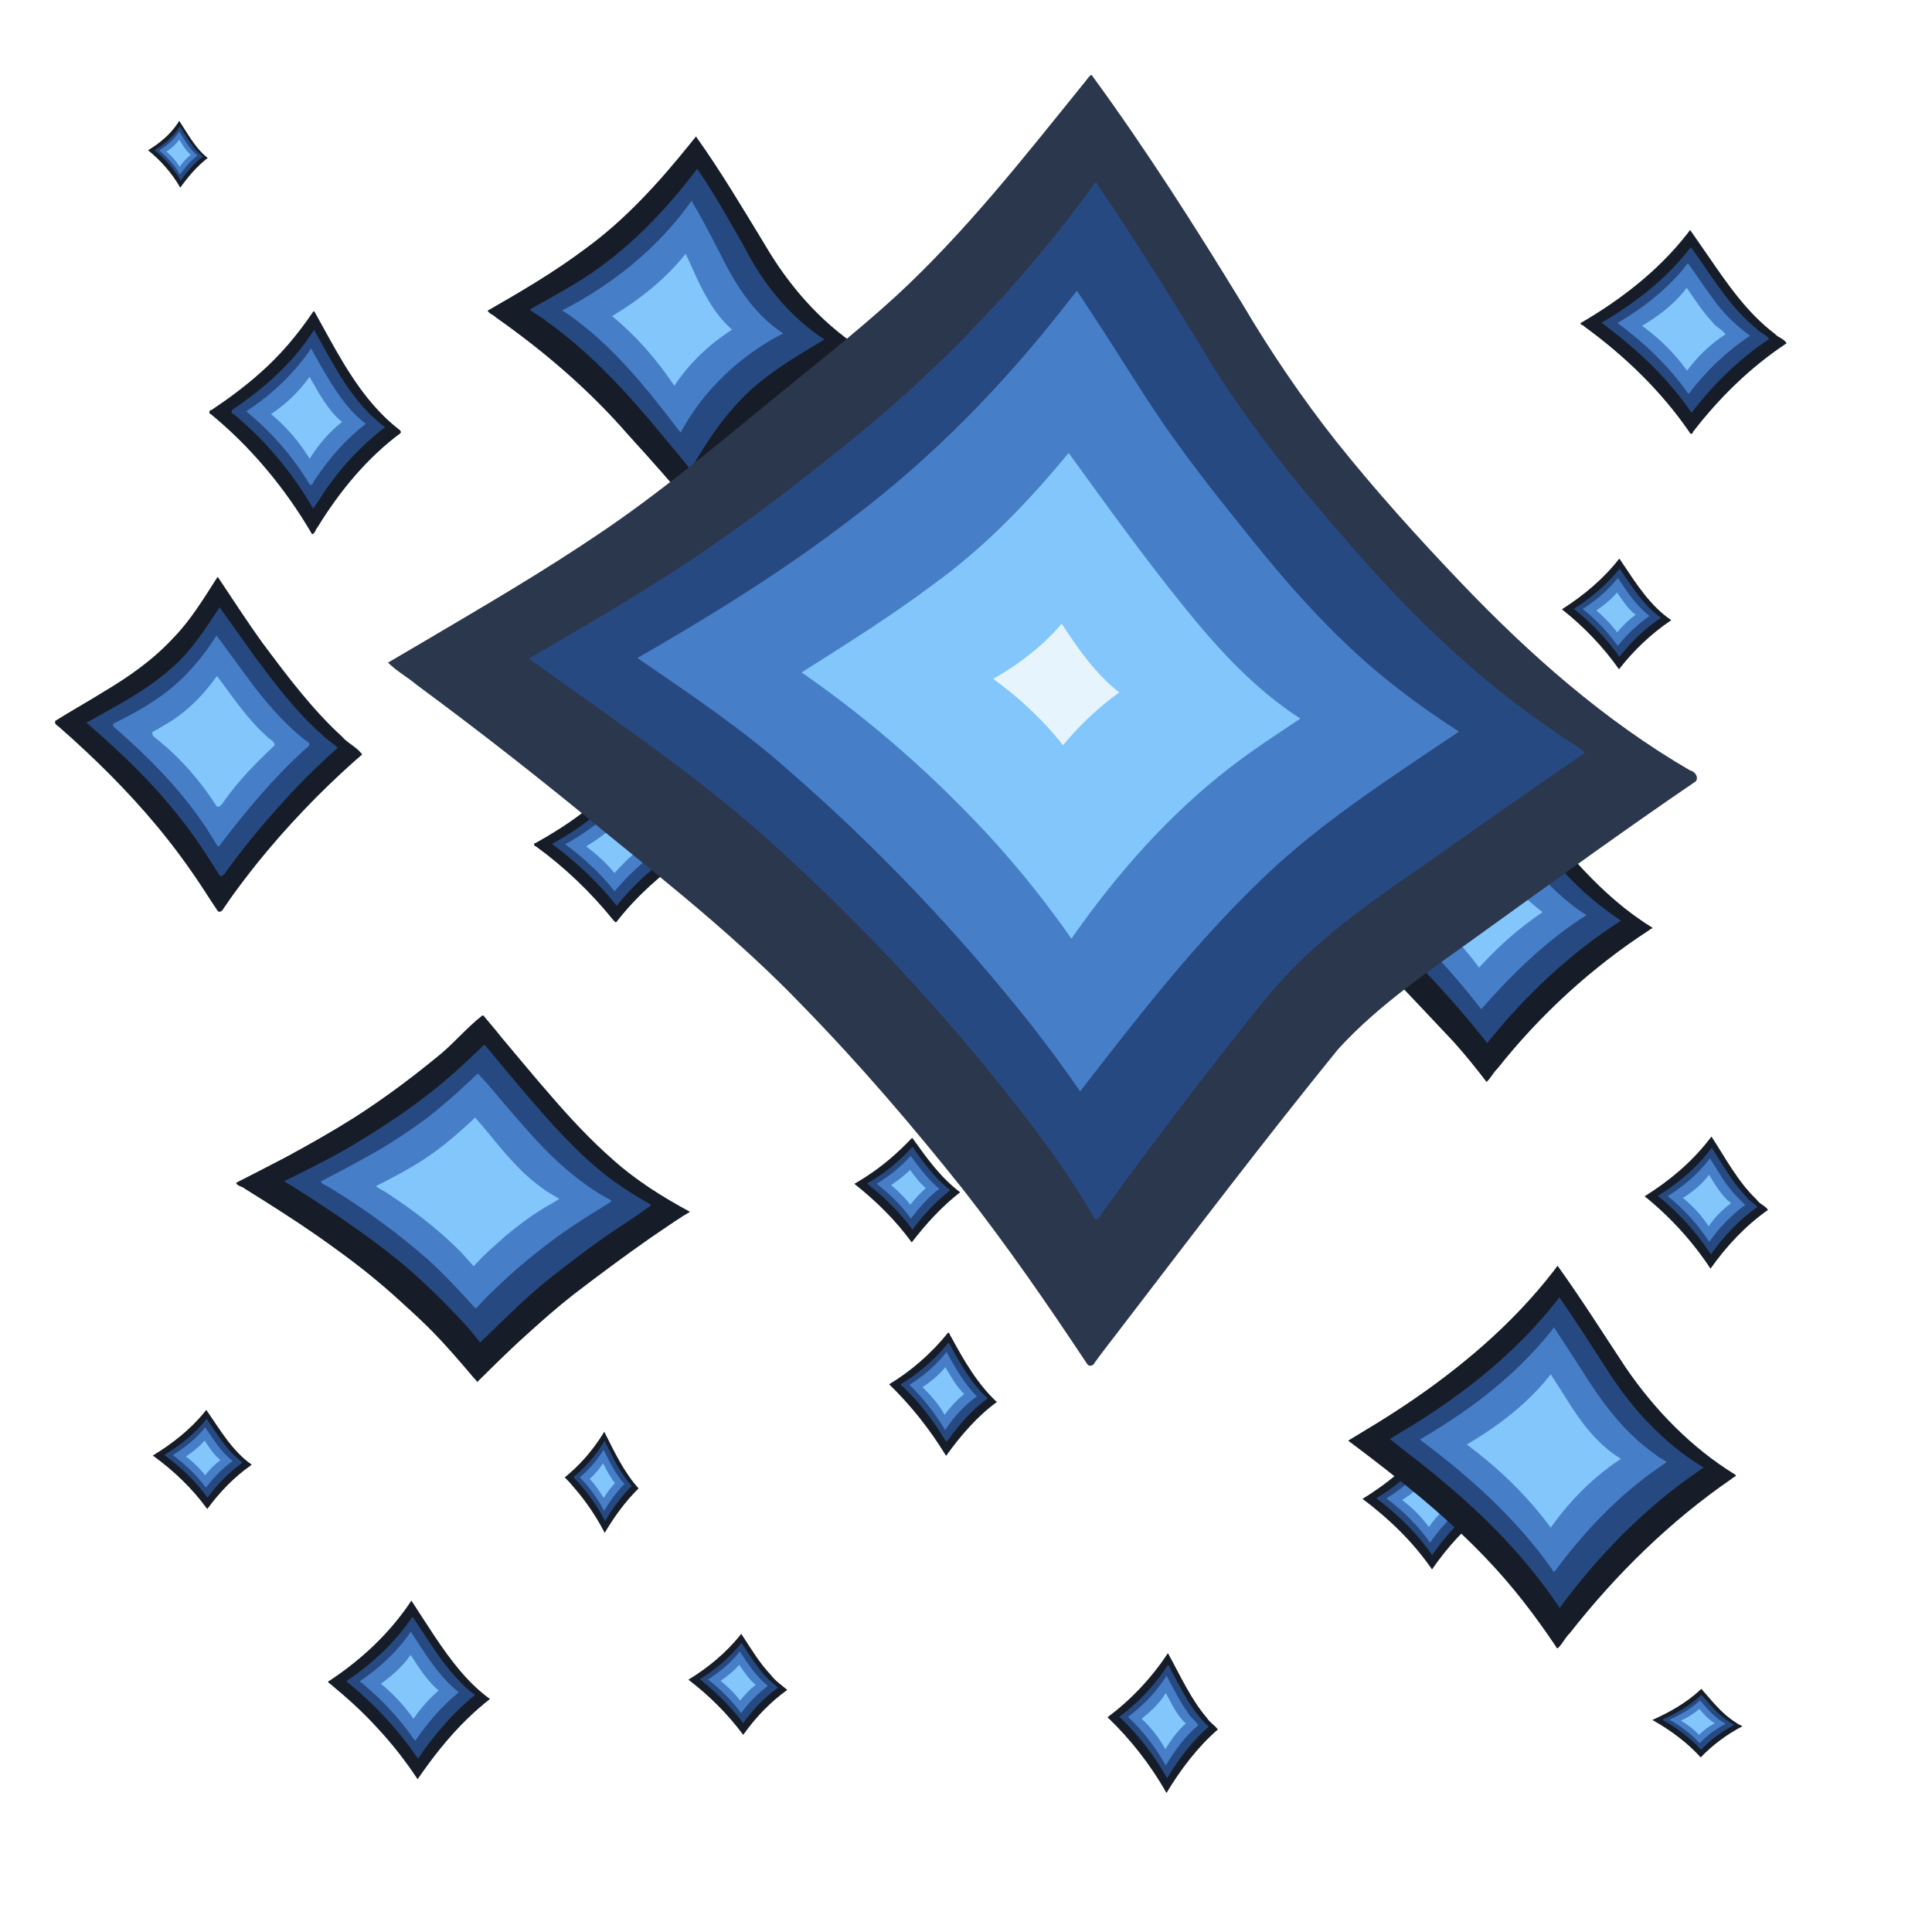 <?xml version="1.0" encoding="UTF-8" standalone="no"?>
<!-- Created with Inkscape (http://www.inkscape.org/) -->

<svg
   width="960"
   height="960"
   viewBox="0 0 254 254"
   version="1.1"
   id="svg1"
   xml:space="preserve"
   inkscape:version="1.3.2 (091e20ef0f, 2023-11-25, custom)"
   sodipodi:docname="favicon.svg"
   xmlns:inkscape="http://www.inkscape.org/namespaces/inkscape"
   xmlns:sodipodi="http://sodipodi.sourceforge.net/DTD/sodipodi-0.dtd"
   xmlns:xlink="http://www.w3.org/1999/xlink"
   xmlns="http://www.w3.org/2000/svg"
   xmlns:svg="http://www.w3.org/2000/svg"><sodipodi:namedview
     id="namedview1"
     pagecolor="#ffffff"
     bordercolor="#000000"
     borderopacity="0.25"
     inkscape:showpageshadow="2"
     inkscape:pageopacity="0.0"
     inkscape:pagecheckerboard="true"
     inkscape:deskcolor="#d1d1d1"
     inkscape:document-units="mm"
     showguides="false"
     inkscape:zoom="1"
     inkscape:cx="319"
     inkscape:cy="476"
     inkscape:window-width="2560"
     inkscape:window-height="1392"
     inkscape:window-x="2256"
     inkscape:window-y="24"
     inkscape:window-maximized="1"
     inkscape:current-layer="layer1" /><defs
     id="defs1"><inkscape:path-effect
       effect="mirror_symmetry"
       start_point="0,-29.629"
       end_point="0,153.442"
       center_point="0,61.907"
       id="path-effect10803"
       is_visible="false"
       lpeversion="1.2"
       lpesatellites=""
       mode="X"
       discard_orig_path="false"
       fuse_paths="false"
       oposite_fuse="false"
       split_items="false"
       split_open="false"
       link_styles="false" /><linearGradient
       id="linearGradient10798"
       inkscape:collect="always"><stop
         style="stop-color:#c5ddf0;stop-opacity:1;"
         offset="0"
         id="stop10799" /><stop
         style="stop-color:#4b6d87;stop-opacity:1;"
         offset="0.495"
         id="stop10800" /><stop
         style="stop-color:#3c5669;stop-opacity:1;"
         offset="0.759"
         id="stop10802" /><stop
         style="stop-color:#2e3f4c;stop-opacity:1;"
         offset="0.862"
         id="stop10801" /><stop
         style="stop-color:#0f2026;stop-opacity:1;"
         offset="1"
         id="stop10798" /></linearGradient><inkscape:path-effect
       effect="mirror_symmetry"
       start_point="-198.45,149.874"
       end_point="-83.394,149.874"
       center_point="-140.922,149.874"
       id="path-effect10791"
       is_visible="true"
       lpeversion="1.2"
       lpesatellites=""
       mode="free"
       discard_orig_path="false"
       fuse_paths="false"
       oposite_fuse="false"
       split_items="false"
       split_open="false"
       link_styles="false" /><inkscape:path-effect
       effect="spiro"
       id="path-effect10746"
       is_visible="true"
       lpeversion="1" /><inkscape:path-effect
       effect="bspline"
       id="path-effect10745"
       is_visible="true"
       lpeversion="1.3"
       weight="33.333"
       steps="2"
       helper_size="0"
       apply_no_weight="true"
       apply_with_weight="true"
       only_selected="false"
       uniform="false" /><inkscape:path-effect
       effect="bspline"
       id="path-effect10744"
       is_visible="true"
       lpeversion="1.3"
       weight="33.333"
       steps="2"
       helper_size="0"
       apply_no_weight="true"
       apply_with_weight="true"
       only_selected="false"
       uniform="false" /><linearGradient
       id="swatch10"
       inkscape:swatch="solid"><stop
         style="stop-color:#000000;stop-opacity:1;"
         offset="0"
         id="stop10" /></linearGradient><clipPath
       clipPathUnits="userSpaceOnUse"
       id="clipPath15"><rect
         style="fill:none;stroke:#000000;stroke-linecap:butt;stroke-linejoin:bevel;paint-order:stroke markers fill;stop-color:#000000"
         id="rect15-7"
         width="45.034"
         height="38.956"
         x="262.483"
         y="121.001" /></clipPath><inkscape:path-effect
       effect="mirror_symmetry"
       start_point="0,-29.629"
       end_point="0,153.442"
       center_point="0,61.907"
       id="path-effect10803-6"
       is_visible="false"
       lpeversion="1.2"
       lpesatellites=""
       mode="X"
       discard_orig_path="false"
       fuse_paths="false"
       oposite_fuse="false"
       split_items="false"
       split_open="false"
       link_styles="false" /><inkscape:path-effect
       effect="mirror_symmetry"
       start_point="0,-29.629"
       end_point="0,153.442"
       center_point="0,61.907"
       id="path-effect10803-6-2"
       is_visible="false"
       lpeversion="1.2"
       lpesatellites=""
       mode="X"
       discard_orig_path="false"
       fuse_paths="false"
       oposite_fuse="false"
       split_items="false"
       split_open="false"
       link_styles="false" /><inkscape:path-effect
       effect="mirror_symmetry"
       start_point="0,-29.629"
       end_point="0,153.442"
       center_point="0,61.907"
       id="path-effect10803-6-2-1"
       is_visible="false"
       lpeversion="1.2"
       lpesatellites=""
       mode="X"
       discard_orig_path="false"
       fuse_paths="false"
       oposite_fuse="false"
       split_items="false"
       split_open="false"
       link_styles="false" /><linearGradient
       inkscape:collect="always"
       xlink:href="#linearGradient10798"
       id="linearGradient10821"
       gradientUnits="userSpaceOnUse"
       x1="-306.757"
       y1="150.713"
       x2="-231.691"
       y2="75.304"
       gradientTransform="matrix(2.828,0,0,2.828,-1313.804,395.98)" /></defs><g
     inkscape:label="Layer 1"
     inkscape:groupmode="layer"
     id="layer1"><g
       id="g10758"
       transform="matrix(1.303,0,0,1.292,47.282,14.781)"><path
         style="fill:#161d28;fill-opacity:1;fill-rule:nonzero;stroke-width:0.372;stroke-dasharray:none"
         d="M 113.318 64.811 C 109.036 70.308 103.479 74.732 97.403 78.099 C 96.774 78.467 96.145 78.835 95.516 79.203 C 100.676 84.106 105.494 89.354 110.356 94.548 C 111.534 95.865 112.636 97.246 113.703 98.654 C 114.143 98.258 114.385 97.694 114.813 97.285 C 119.13 91.797 124.325 86.994 130.172 83.17 C 130.224 83.06 130.431 83.083 130.447 82.965 C 126.517 80.534 123.327 77.117 120.439 73.551 C 118.13 70.516 115.932 67.399 113.705 64.305 C 113.576 64.473 113.447 64.642 113.318 64.811 z "
         id="path10749-4"
         sodipodi:nodetypes="ccccc" /><path
         style="fill:#274981;fill-opacity:1;fill-rule:nonzero;stroke-width:0.302;stroke-dasharray:none"
         d="M 113.828 67.309 C 113.569 67.532 113.405 67.858 113.166 68.109 C 109.461 72.661 104.679 76.261 99.484 78.949 C 99.396 79.062 99.199 79.024 99.135 79.158 C 104.334 84.018 109.4 89.062 113.764 94.697 C 117.596 89.896 122.089 85.574 127.27 82.244 C 125.174 80.83 123.221 79.193 121.533 77.305 C 118.732 74.242 116.412 70.786 113.977 67.436 C 113.958 67.372 113.911 67.274 113.828 67.309 z "
         id="path10749-2-7"
         sodipodi:nodetypes="ccccc" /><path
         style="fill:#467fc7;fill-opacity:1;fill-rule:nonzero;stroke-width:0.239;stroke-dasharray:none"
         d="M 113.234 70.201 C 110.203 74.069 106.176 77.076 101.795 79.258 C 105.945 82.894 109.826 86.856 113.162 91.256 C 116.298 87.66 119.736 84.262 123.775 81.686 C 123.26 81.316 122.703 80.991 122.23 80.568 C 118.59 77.702 116.052 73.762 113.339 70.069 C 113.304 70.11 113.269 70.158 113.234 70.201 z "
         id="path10749-2-9-4"
         sodipodi:nodetypes="ccccc" /><path
         style="fill:#83c6fc;fill-opacity:1;fill-rule:nonzero;stroke-width:0.151;stroke-dasharray:none"
         d="M 112.748 74.775 C 110.861 76.859 108.547 78.522 106.078 79.852 C 108.633 81.967 110.988 84.34 112.953 87.018 C 114.856 84.897 116.996 82.976 119.357 81.379 C 117.58 80.041 116.073 78.38 114.767 76.587 C 114.209 75.85 113.664 75.103 113.113 74.359 C 112.992 74.498 112.87 74.637 112.748 74.775 z "
         id="path10749-2-9-9-43"
         sodipodi:nodetypes="ccccc" /></g><g
       id="g10752"
       transform="matrix(5.102,0,0,5.914,-109.552,-269.869)"><path
         style="fill:#161d28;fill-opacity:1;fill-rule:nonzero;stroke-width:0.081;stroke-dasharray:none"
         d="M 27.074 58.463 C 26.727 58.93 26.39 59.413 25.952 59.801 C 25.425 60.296 24.801 60.672 24.161 61.001 C 23.742 61.225 23.314 61.432 22.896 61.658 C 22.864 61.734 22.964 61.764 23.008 61.803 C 23.899 62.478 24.753 63.204 25.529 64.009 C 25.947 64.444 26.339 64.904 26.703 65.384 C 26.83 65.552 26.955 65.723 27.086 65.887 C 27.147 65.928 27.208 65.87 27.239 65.82 C 27.512 65.468 27.81 65.136 28.111 64.808 C 28.872 63.998 29.7 63.252 30.58 62.573 C 30.654 62.516 30.73 62.46 30.805 62.404 C 30.661 62.233 30.438 62.162 30.282 62.005 C 29.52 61.403 28.879 60.667 28.246 59.935 C 27.846 59.458 27.473 58.959 27.092 58.467 C 27.087 58.459 27.081 58.461 27.074 58.463 z "
         id="path10749-1"
         sodipodi:nodetypes="ccccc" /><path
         style="fill:#274981;fill-opacity:1;fill-rule:nonzero;stroke-width:0.066;stroke-dasharray:none"
         d="M 27.123 59.143 C 26.749 59.633 26.374 60.138 25.869 60.502 C 25.24 60.98 24.515 61.303 23.809 61.647 C 23.778 61.672 23.655 61.687 23.735 61.724 C 24.669 62.421 25.571 63.173 26.331 64.061 C 26.616 64.39 26.875 64.74 27.131 65.092 C 27.215 65.138 27.279 65.038 27.322 64.98 C 27.892 64.305 28.517 63.677 29.171 63.084 C 29.494 62.795 29.831 62.521 30.174 62.256 C 30.047 62.145 29.893 62.074 29.766 61.962 C 29.115 61.471 28.576 60.852 28.045 60.238 C 27.743 59.872 27.441 59.506 27.139 59.141 L 27.131 59.141 L 27.123 59.143 z "
         id="path10749-2-2"
         sodipodi:nodetypes="ccccc" /><path
         style="fill:#467fc7;fill-opacity:1;fill-rule:nonzero;stroke-width:0.052;stroke-dasharray:none"
         d="M 27.043 59.77 C 26.612 60.361 26.064 60.873 25.42 61.223 C 25.089 61.415 24.74 61.572 24.389 61.721 C 24.365 61.804 24.472 61.824 24.515 61.873 C 25.283 62.456 26.019 63.093 26.631 63.841 C 26.787 64.029 26.928 64.227 27.068 64.427 C 27.103 64.478 27.159 64.41 27.176 64.375 C 27.823 63.651 28.499 62.946 29.264 62.344 C 29.322 62.292 29.398 62.251 29.447 62.194 C 29.442 62.109 29.335 62.101 29.285 62.05 C 28.717 61.658 28.237 61.154 27.793 60.63 C 27.548 60.343 27.304 60.054 27.059 59.768 L 27.051 59.768 L 27.043 59.77 z "
         id="path10749-2-9-93"
         sodipodi:nodetypes="ccccc" /><path
         style="fill:#83c6fc;fill-opacity:1;fill-rule:nonzero;stroke-width:0.033;stroke-dasharray:none"
         d="M 27.057 60.668 C 26.686 61.117 26.231 61.503 25.704 61.754 C 25.604 61.809 25.5 61.857 25.398 61.908 C 25.381 62.011 25.503 62.043 25.564 62.097 C 26.135 62.497 26.637 62.993 27.053 63.553 C 27.137 63.6 27.199 63.496 27.246 63.442 C 27.626 62.976 28.083 62.579 28.549 62.201 C 28.54 62.086 28.402 62.071 28.339 61.995 C 27.851 61.62 27.472 61.13 27.072 60.668 L 27.064 60.666 L 27.057 60.668 z "
         id="path10749-2-9-9-1"
         sodipodi:nodetypes="ccccc" /></g><g
       id="g10752-1"
       transform="matrix(3.284,0,0,3.807,-47.919,-180.704)"><path
         style="fill:#161d28;fill-opacity:1;fill-rule:nonzero;stroke-width:0.081;stroke-dasharray:none"
         d="M 27.135 58.221 C 26.508 59.028 25.784 59.761 24.966 60.375 C 24.36 60.838 23.715 61.247 23.055 61.627 C 22.972 61.606 22.934 61.762 23.029 61.766 C 24.616 62.89 25.997 64.305 27.086 65.916 C 27.211 65.89 27.226 65.734 27.315 65.66 C 28.211 64.399 29.311 63.267 30.617 62.43 C 30.695 62.364 30.561 62.294 30.508 62.258 C 30.224 62.068 29.96 61.848 29.709 61.616 C 28.674 60.655 27.954 59.424 27.195 58.248 C 27.186 58.225 27.157 58.215 27.135 58.221 z "
         id="path10749-1-06"
         sodipodi:nodetypes="ccccc" /><path
         style="fill:#274981;fill-opacity:1;fill-rule:nonzero;stroke-width:0.066;stroke-dasharray:none"
         d="M 27.127 58.908 C 26.282 60.04 25.126 60.896 23.916 61.604 C 23.828 61.62 23.857 61.774 23.943 61.766 C 25.188 62.653 26.277 63.76 27.129 65.029 C 27.368 64.754 27.559 64.439 27.807 64.17 C 28.437 63.414 29.187 62.761 30.008 62.219 C 29.065 61.623 28.368 60.723 27.772 59.797 C 27.568 59.486 27.366 59.174 27.164 58.861 C 27.152 58.877 27.139 58.893 27.127 58.908 z "
         id="path10749-2-2-1"
         sodipodi:nodetypes="ccccc" /><path
         style="fill:#467fc7;fill-opacity:1;fill-rule:nonzero;stroke-width:0.052;stroke-dasharray:none"
         d="M 26.916 59.662 C 26.233 60.483 25.377 61.149 24.449 61.672 C 25.434 62.365 26.311 63.218 26.998 64.209 C 27.128 64.238 27.146 64.067 27.222 64.002 C 27.789 63.269 28.464 62.615 29.236 62.1 C 28.453 61.595 27.911 60.814 27.403 60.052 C 27.282 59.868 27.162 59.683 27.043 59.498 C 27.001 59.553 26.958 59.607 26.916 59.662 z "
         id="path10749-2-9-93-59"
         sodipodi:nodetypes="ccccc" /><path
         style="fill:#83c6fc;fill-opacity:1;fill-rule:nonzero;stroke-width:0.033;stroke-dasharray:none"
         d="M 26.979 60.486 C 26.552 61.004 26.024 61.433 25.443 61.766 C 26.039 62.19 26.565 62.712 26.988 63.309 C 27.341 62.813 27.782 62.381 28.283 62.037 C 27.718 61.643 27.36 61.04 26.982 60.48 L 26.979 60.486 z "
         id="path10749-2-9-9-1-4"
         sodipodi:nodetypes="ccccc" /></g><g
       id="g10751"
       transform="matrix(7.691,0,0,6.313,-201.854,-394.259)"><path
         style="fill:#161d28;fill-opacity:1;fill-rule:nonzero;stroke-width:0.081;stroke-dasharray:none"
         d="M 34.488 83.602 C 34.201 83.876 33.983 84.213 33.695 84.485 C 33.254 84.925 32.791 85.343 32.3 85.727 C 31.922 86.017 31.53 86.287 31.133 86.549 C 30.85 86.729 30.566 86.907 30.281 87.084 C 30.3 87.155 30.391 87.16 30.433 87.209 C 30.847 87.524 31.26 87.841 31.657 88.177 C 31.787 88.285 31.913 88.4 32.037 88.508 C 32.408 88.835 32.76 89.183 33.09 89.551 C 33.273 89.753 33.455 89.956 33.627 90.168 C 33.885 90.488 34.121 90.825 34.355 91.162 C 34.379 91.174 34.382 91.216 34.406 91.229 C 34.514 91.098 34.625 90.968 34.733 90.837 C 34.9 90.639 35.067 90.444 35.241 90.254 C 35.504 89.963 35.771 89.676 36.055 89.405 C 36.482 89.007 36.917 88.612 37.362 88.233 C 37.549 88.08 37.735 87.92 37.925 87.773 C 37.964 87.746 38.002 87.717 38.041 87.689 C 37.564 87.375 37.107 87.024 36.721 86.6 C 36.333 86.185 35.988 85.731 35.66 85.268 C 35.372 84.868 35.098 84.459 34.817 84.055 C 34.718 83.9 34.611 83.751 34.508 83.6 C 34.501 83.599 34.495 83.6 34.488 83.602 z "
         id="path10749-1-8"
         sodipodi:nodetypes="ccccc" /><path
         style="fill:#274981;fill-opacity:1;fill-rule:nonzero;stroke-width:0.066;stroke-dasharray:none"
         d="M 34.518 84.215 C 34.199 84.587 33.877 84.959 33.513 85.289 C 33.097 85.684 32.642 86.035 32.178 86.371 C 31.832 86.612 31.471 86.83 31.109 87.047 C 31.159 87.11 31.238 87.143 31.297 87.197 C 31.914 87.673 32.518 88.171 33.073 88.717 C 33.436 89.085 33.77 89.484 34.088 89.89 C 34.217 90.057 34.337 90.232 34.453 90.408 C 34.486 90.376 34.508 90.336 34.541 90.306 C 34.89 89.896 35.232 89.479 35.615 89.099 C 35.982 88.754 36.345 88.404 36.736 88.086 C 36.916 87.942 37.097 87.799 37.27 87.646 C 37.301 87.619 37.349 87.579 37.377 87.547 C 37.339 87.51 37.283 87.483 37.24 87.447 C 37.062 87.32 36.893 87.183 36.726 87.041 C 36.354 86.71 36.038 86.323 35.736 85.929 C 35.319 85.369 34.926 84.793 34.535 84.215 C 34.529 84.211 34.523 84.214 34.518 84.215 z "
         id="path10749-2-2-4"
         sodipodi:nodetypes="ccccc" /><path
         style="fill:#467fc7;fill-opacity:1;fill-rule:nonzero;stroke-width:0.052;stroke-dasharray:none"
         d="M 34.262 84.98 C 34.036 85.238 33.803 85.49 33.554 85.726 C 33.286 85.972 33.001 86.2 32.708 86.412 C 32.412 86.618 32.111 86.814 31.807 87.006 C 31.787 87.029 31.716 87.043 31.736 87.078 C 31.776 87.131 31.85 87.148 31.896 87.195 C 32.196 87.418 32.487 87.654 32.764 87.904 C 33.042 88.15 33.307 88.412 33.561 88.682 C 33.821 88.971 34.061 89.28 34.292 89.591 C 34.322 89.623 34.341 89.672 34.375 89.697 C 34.415 89.681 34.425 89.633 34.456 89.603 C 34.607 89.397 34.785 89.211 34.949 89.017 C 35.311 88.629 35.691 88.256 36.108 87.926 C 36.293 87.774 36.489 87.634 36.678 87.488 C 36.704 87.464 36.687 87.434 36.656 87.424 C 36.397 87.261 36.171 87.05 35.955 86.834 C 35.575 86.448 35.266 86.001 34.952 85.562 C 34.778 85.319 34.616 85.068 34.434 84.832 C 34.406 84.779 34.378 84.864 34.35 84.881 C 34.32 84.914 34.291 84.947 34.262 84.98 z "
         id="path10749-2-9-93-5"
         sodipodi:nodetypes="ccccc" /><path
         style="fill:#83c6fc;fill-opacity:1;fill-rule:nonzero;stroke-width:0.033;stroke-dasharray:none"
         d="M 34.262 85.846 C 33.999 86.141 33.721 86.424 33.406 86.663 C 33.17 86.839 32.924 87.001 32.672 87.152 C 32.732 87.221 32.822 87.254 32.889 87.32 C 33.301 87.648 33.688 88.01 34.029 88.412 C 34.142 88.542 34.241 88.685 34.342 88.822 C 34.369 88.797 34.384 88.757 34.413 88.731 C 34.553 88.54 34.723 88.374 34.881 88.197 C 35.124 87.95 35.382 87.715 35.669 87.52 C 35.714 87.487 35.759 87.455 35.805 87.422 C 35.717 87.342 35.606 87.287 35.522 87.202 C 35.225 86.948 34.988 86.625 34.766 86.305 C 34.636 86.11 34.505 85.915 34.367 85.725 C 34.332 85.765 34.297 85.805 34.262 85.846 z "
         id="path10749-2-9-9-1-0"
         sodipodi:nodetypes="ccccc" /></g><g
       id="g10750"
       transform="matrix(2.735,0,0,2.735,-55.51,-95.107)"><path
         style="fill:#161d28;fill-opacity:1;fill-rule:nonzero;stroke-width:0.081;stroke-dasharray:none"
         d="M 50.109 72.162 C 48.976 73.463 47.543 74.464 46.043 75.297 C 45.927 75.29 45.964 75.46 46.059 75.46 C 47.439 76.465 48.685 77.653 49.758 78.98 C 49.814 79.037 49.897 79.18 49.963 79.05 C 50.907 77.841 52.068 76.815 53.318 75.934 C 52.002 74.936 51.074 73.54 50.168 72.186 C 50.156 72.168 50.131 72.155 50.109 72.162 z "
         id="path10749-1-0"
         sodipodi:nodetypes="ccccc" /><path
         style="fill:#274981;fill-opacity:1;fill-rule:nonzero;stroke-width:0.066;stroke-dasharray:none"
         d="M 50.133 72.818 C 49.182 73.835 48.051 74.677 46.828 75.34 C 47.983 76.196 49.042 77.184 49.938 78.311 C 50.72 77.347 51.641 76.494 52.664 75.791 C 51.612 74.992 50.886 73.873 50.156 72.793 L 50.144 72.806 L 50.133 72.818 z "
         id="path10749-2-2-6"
         sodipodi:nodetypes="ccccc" /><path
         style="fill:#467fc7;fill-opacity:1;fill-rule:nonzero;stroke-width:0.052;stroke-dasharray:none"
         d="M 49.922 73.518 C 49.209 74.255 48.368 74.866 47.471 75.355 C 48.345 76.013 49.165 76.753 49.84 77.617 C 50.449 76.896 51.135 76.232 51.918 75.703 C 51.177 75.119 50.637 74.332 50.109 73.561 C 50.051 73.545 50.042 73.382 49.989 73.446 C 49.967 73.47 49.944 73.494 49.922 73.518 z "
         id="path10749-2-9-93-3"
         sodipodi:nodetypes="ccccc" /><path
         style="fill:#83c6fc;fill-opacity:1;fill-rule:nonzero;stroke-width:0.033;stroke-dasharray:none"
         d="M 49.875 74.424 C 49.456 74.828 48.965 75.148 48.475 75.461 C 48.97 75.835 49.441 76.251 49.83 76.738 C 50.19 76.353 50.552 75.962 50.986 75.658 C 50.565 75.291 50.249 74.824 49.926 74.371 C 49.909 74.389 49.892 74.406 49.875 74.424 z "
         id="path10749-2-9-9-1-2"
         sodipodi:nodetypes="ccccc" /></g><g
       id="g10750-1"
       transform="matrix(1.819,0,0,1.819,-63.668,54.637)"><path
         style="fill:#161d28;fill-opacity:1;fill-rule:nonzero;stroke-width:0.081;stroke-dasharray:none"
         d="M 49.809 71.992 C 48.769 73.278 47.453 74.311 46.045 75.164 C 47.542 76.24 48.896 77.538 49.982 79.031 C 50.877 77.804 51.949 76.693 53.199 75.826 C 51.797 74.847 50.935 73.335 49.976 71.959 C 49.892 71.793 49.897 71.904 49.809 71.992 z "
         id="path10749-1-0-7"
         sodipodi:nodetypes="ccccc" /><path
         style="fill:#274981;fill-opacity:1;fill-rule:nonzero;stroke-width:0.066;stroke-dasharray:none"
         d="M 49.908 72.551 C 49.077 73.596 48.014 74.432 46.877 75.127 C 48.057 75.995 49.143 77.01 49.998 78.205 C 50.712 77.237 51.566 76.367 52.543 75.664 C 51.424 74.852 50.71 73.634 49.939 72.512 L 49.923 72.532 L 49.908 72.551 z "
         id="path10749-2-2-6-7"
         sodipodi:nodetypes="ccccc" /><path
         style="fill:#467fc7;fill-opacity:1;fill-rule:nonzero;stroke-width:0.052;stroke-dasharray:none"
         d="M 49.732 73.252 C 49.104 74.007 48.321 74.622 47.486 75.131 C 48.392 75.799 49.221 76.578 49.883 77.488 C 50.436 76.758 51.075 76.091 51.822 75.555 C 50.976 74.916 50.426 73.991 49.832 73.129 C 49.799 73.17 49.766 73.211 49.732 73.252 z "
         id="path10749-2-9-93-3-1"
         sodipodi:nodetypes="ccccc" /><path
         style="fill:#83c6fc;fill-opacity:1;fill-rule:nonzero;stroke-width:0.033;stroke-dasharray:none"
         d="M 49.787 74.086 C 49.397 74.534 48.934 74.913 48.434 75.23 C 48.956 75.62 49.435 76.073 49.826 76.596 C 50.141 76.177 50.518 75.804 50.936 75.488 C 50.456 75.114 50.128 74.577 49.787 74.086 z "
         id="path10749-2-9-9-1-2-1"
         sodipodi:nodetypes="ccccc" /></g><g
       id="g10750-1-7"
       transform="matrix(1.819,0,0,1.819,7.412,84.032)"><path
         style="fill:#161d28;fill-opacity:1;fill-rule:nonzero;stroke-width:0.081;stroke-dasharray:none"
         d="M 49.43 71.979 C 48.393 73.274 47.092 74.341 45.68 75.205 C 47.177 76.342 48.52 77.685 49.643 79.191 C 50.522 77.949 51.586 76.831 52.826 75.943 C 52.419 75.597 51.963 75.295 51.638 74.862 C 50.795 73.971 50.171 72.906 49.5 71.887 C 49.477 71.917 49.453 71.948 49.43 71.979 z "
         id="path10749-1-0-7-6"
         sodipodi:nodetypes="ccccc" /><path
         style="fill:#274981;fill-opacity:1;fill-rule:nonzero;stroke-width:0.066;stroke-dasharray:none"
         d="M 49.496 72.572 C 48.665 73.607 47.632 74.468 46.51 75.168 C 47.672 76.102 48.752 77.149 49.641 78.35 C 49.955 77.882 50.334 77.456 50.714 77.042 C 51.154 76.577 51.634 76.151 52.158 75.783 C 51.635 75.327 51.102 74.872 50.71 74.293 C 50.281 73.733 49.904 73.132 49.521 72.539 L 49.505 72.56 L 49.496 72.572 z "
         id="path10749-2-2-6-7-7"
         sodipodi:nodetypes="ccccc" /><path
         style="fill:#467fc7;fill-opacity:1;fill-rule:nonzero;stroke-width:0.052;stroke-dasharray:none"
         d="M 49.287 73.312 C 48.662 74.05 47.912 74.675 47.094 75.189 C 48.006 75.879 48.807 76.709 49.494 77.619 C 50.034 76.872 50.69 76.208 51.426 75.656 C 50.59 74.973 49.979 74.072 49.402 73.172 C 49.364 73.219 49.326 73.266 49.287 73.312 z "
         id="path10749-2-9-93-3-1-3"
         sodipodi:nodetypes="ccccc" /><path
         style="fill:#83c6fc;fill-opacity:1;fill-rule:nonzero;stroke-width:0.033;stroke-dasharray:none"
         d="M 49.352 74.129 C 48.963 74.58 48.5 74.956 48.008 75.289 C 48.531 75.708 49.017 76.18 49.418 76.719 C 49.753 76.297 50.12 75.899 50.547 75.57 C 50.051 75.18 49.705 74.637 49.352 74.129 z "
         id="path10749-2-9-9-1-2-1-6"
         sodipodi:nodetypes="ccccc" /></g><g
       id="g10750-1-7-1"
       transform="matrix(1.319,0,0,1.874,14.005,53.61)"><path
         style="fill:#161d28;fill-opacity:1;fill-rule:nonzero;stroke-width:0.081;stroke-dasharray:none"
         d="M 49.488 71.979 C 48.401 73.208 47.093 74.23 45.668 75.041 C 46.173 75.368 46.615 75.776 47.079 76.157 C 48.035 76.986 48.909 77.908 49.654 78.932 C 50.642 77.753 51.769 76.684 53.035 75.809 C 51.631 74.736 50.624 73.259 49.611 71.834 C 49.57 71.882 49.529 71.93 49.488 71.979 z "
         id="path10749-1-0-7-6-7"
         sodipodi:nodetypes="ccccc" /><path
         style="fill:#274981;fill-opacity:1;fill-rule:nonzero;stroke-width:0.066;stroke-dasharray:none"
         d="M 49.488 72.66 C 48.648 73.606 47.631 74.39 46.535 75.021 C 47.727 75.897 48.827 76.912 49.697 78.109 C 50.477 77.184 51.347 76.328 52.354 75.65 C 51.575 75.003 50.88 74.257 50.324 73.412 C 50.095 73.105 49.874 72.788 49.648 72.477 C 49.595 72.538 49.542 72.599 49.488 72.66 z "
         id="path10749-2-2-6-7-7-5"
         sodipodi:nodetypes="ccccc" /><path
         style="fill:#467fc7;fill-opacity:1;fill-rule:nonzero;stroke-width:0.052;stroke-dasharray:none"
         d="M 49.459 73.197 C 48.809 73.932 48.02 74.531 47.18 75.031 C 48.088 75.699 48.923 76.476 49.594 77.385 C 50.197 76.682 50.862 76.027 51.623 75.498 C 50.765 74.859 50.16 73.96 49.537 73.105 C 49.511 73.136 49.485 73.167 49.459 73.197 z "
         id="path10749-2-9-93-3-1-3-9"
         sodipodi:nodetypes="ccccc" /><path
         style="fill:#83c6fc;fill-opacity:1;fill-rule:nonzero;stroke-width:0.033;stroke-dasharray:none"
         d="M 49.426 74.125 C 49.051 74.515 48.619 74.851 48.164 75.143 C 48.678 75.534 49.136 75.991 49.549 76.486 C 49.89 76.1 50.265 75.741 50.682 75.438 C 50.206 75.048 49.858 74.542 49.494 74.053 C 49.471 74.077 49.449 74.101 49.426 74.125 z "
         id="path10749-2-9-9-1-2-1-6-6"
         sodipodi:nodetypes="ccccc" /></g><g
       id="g10750-1-7-1-8"
       transform="matrix(1.568,0,0,1.202,145.138,135.769)"><path
         style="fill:#161d28;fill-opacity:1;fill-rule:nonzero;stroke-width:0.081;stroke-dasharray:none"
         d="M 49.963 71.918 C 48.863 73.251 47.467 74.307 45.98 75.168 C 47.535 76.309 48.932 77.676 50.033 79.266 C 50.999 77.945 52.195 76.768 53.535 75.855 C 53.363 75.731 53.138 75.619 52.979 75.446 C 51.751 74.448 50.968 73.049 50.084 71.764 C 50.044 71.815 50.003 71.867 49.963 71.918 z "
         id="path10749-1-0-7-6-7-5"
         sodipodi:nodetypes="ccccc" /><path
         style="fill:#274981;fill-opacity:1;fill-rule:nonzero;stroke-width:0.066;stroke-dasharray:none"
         d="M 50.02 72.512 C 49.13 73.587 48.01 74.44 46.811 75.139 C 48.057 76.058 49.177 77.156 50.062 78.43 C 50.837 77.375 51.78 76.437 52.861 75.699 C 51.876 75.045 51.188 74.049 50.545 73.076 C 50.397 72.854 50.249 72.632 50.098 72.412 C 50.072 72.445 50.046 72.479 50.02 72.512 z "
         id="path10749-2-2-6-7-7-5-7"
         sodipodi:nodetypes="ccccc" /><path
         style="fill:#467fc7;fill-opacity:1;fill-rule:nonzero;stroke-width:0.052;stroke-dasharray:none"
         d="M 49.932 73.078 C 49.244 73.926 48.357 74.589 47.42 75.143 C 48.388 75.859 49.26 76.715 49.949 77.703 C 50.558 76.886 51.29 76.156 52.133 75.582 C 51.184 74.952 50.606 73.942 49.977 73.023 C 49.962 73.042 49.947 73.06 49.932 73.078 z "
         id="path10749-2-9-93-3-1-3-9-4"
         sodipodi:nodetypes="ccccc" /><path
         style="fill:#83c6fc;fill-opacity:1;fill-rule:nonzero;stroke-width:0.033;stroke-dasharray:none"
         d="M 49.744 74.152 C 49.342 74.58 48.872 74.943 48.367 75.242 C 48.952 75.679 49.473 76.2 49.898 76.795 C 50.268 76.305 50.712 75.875 51.211 75.518 C 50.65 75.12 50.296 74.516 49.912 73.961 C 49.856 74.025 49.8 74.089 49.744 74.152 z "
         id="path10749-2-9-9-1-2-1-6-6-1"
         sodipodi:nodetypes="ccccc" /></g><g
       id="g10750-1-7-1-8-7"
       transform="matrix(2.947,0,0,3.218,-92.471,-20.769)"><path
         style="fill:#161d28;fill-opacity:1;fill-rule:nonzero;stroke-width:0.081;stroke-dasharray:none"
         d="M 49.682 71.914 C 48.725 73.219 47.466 74.276 46.088 75.113 C 45.929 75.159 46.081 75.222 46.15 75.28 C 46.865 75.824 47.562 76.393 48.195 77.033 C 48.858 77.682 49.466 78.391 50.008 79.143 C 50.679 78.25 51.408 77.398 52.244 76.659 C 52.561 76.377 52.893 76.113 53.236 75.865 C 52.235 75.206 51.47 74.262 50.768 73.304 C 50.418 72.821 50.077 72.331 49.73 71.846 C 49.714 71.868 49.698 71.891 49.682 71.914 z "
         id="path10749-1-0-7-6-7-5-5"
         sodipodi:nodetypes="ccccc" /><path
         style="fill:#274981;fill-opacity:1;fill-rule:nonzero;stroke-width:0.066;stroke-dasharray:none"
         d="M 49.775 72.516 C 48.987 73.57 47.968 74.445 46.841 75.124 C 46.818 75.173 46.969 75.226 47.01 75.279 C 48.151 76.137 49.174 77.156 50.023 78.303 C 50.751 77.325 51.593 76.424 52.574 75.697 C 52.15 75.436 51.803 75.071 51.459 74.712 C 50.84 74.025 50.335 73.248 49.783 72.506 L 49.775 72.516 z "
         id="path10749-2-2-6-7-7-5-7-3"
         sodipodi:nodetypes="ccccc" /><path
         style="fill:#467fc7;fill-opacity:1;fill-rule:nonzero;stroke-width:0.052;stroke-dasharray:none"
         d="M 49.656 73.184 C 49.052 73.97 48.284 74.619 47.439 75.133 C 47.426 75.177 47.563 75.221 47.599 75.272 C 48.463 75.932 49.245 76.708 49.896 77.578 C 50.454 76.835 51.098 76.147 51.844 75.59 C 51.162 75.098 50.637 74.425 50.152 73.746 C 50.002 73.538 49.855 73.328 49.707 73.119 C 49.69 73.141 49.673 73.162 49.656 73.184 z "
         id="path10749-2-9-93-3-1-3-9-4-8"
         sodipodi:nodetypes="ccccc" /><path
         style="fill:#83c6fc;fill-opacity:1;fill-rule:nonzero;stroke-width:0.033;stroke-dasharray:none"
         d="M 49.65 74.123 C 49.298 74.571 48.846 74.931 48.371 75.24 C 48.913 75.652 49.407 76.133 49.826 76.672 C 50.147 76.241 50.525 75.853 50.945 75.52 C 50.436 75.124 50.065 74.587 49.697 74.064 C 49.682 74.084 49.666 74.104 49.65 74.123 z "
         id="path10749-2-9-9-1-2-1-6-6-1-8"
         sodipodi:nodetypes="ccccc" /></g><g
       id="g10750-1-9"
       transform="matrix(1.819,0,0,2.208,34.117,16.899)"><path
         style="fill:#161d28;fill-opacity:1;fill-rule:nonzero;stroke-width:0.081;stroke-dasharray:none"
         d="M 49.762 71.705 C 48.53 72.956 47.079 73.989 45.508 74.77 C 47.052 76.006 48.447 77.439 49.623 79.033 C 50.694 77.805 51.89 76.665 53.295 75.826 C 51.921 74.787 50.914 73.36 49.979 71.934 C 49.895 71.875 49.887 71.675 49.762 71.705 z "
         id="path10749-1-0-7-4"
         sodipodi:nodetypes="ccccc" /><path
         style="fill:#274981;fill-opacity:1;fill-rule:nonzero;stroke-width:0.066;stroke-dasharray:none"
         d="M 49.658 72.434 C 48.686 73.387 47.554 74.167 46.338 74.775 C 46.385 74.907 46.565 74.902 46.635 75.02 C 47.779 75.92 48.762 77.007 49.619 78.18 C 49.89 78.074 49.994 77.758 50.226 77.593 C 50.932 76.827 51.737 76.146 52.631 75.609 C 51.443 74.738 50.616 73.491 49.811 72.281 C 49.76 72.332 49.709 72.383 49.658 72.434 z "
         id="path10749-2-2-6-7-8"
         sodipodi:nodetypes="ccccc" /><path
         style="fill:#467fc7;fill-opacity:1;fill-rule:nonzero;stroke-width:0.052;stroke-dasharray:none"
         d="M 49.531 72.975 C 48.795 73.725 47.91 74.316 46.98 74.801 C 47.947 75.584 48.829 76.481 49.553 77.494 C 50.194 76.702 50.965 76.008 51.844 75.49 C 50.956 74.753 50.287 73.799 49.654 72.844 C 49.613 72.887 49.572 72.931 49.531 72.975 z "
         id="path10749-2-9-93-3-1-1"
         sodipodi:nodetypes="ccccc" /><path
         style="fill:#83c6fc;fill-opacity:1;fill-rule:nonzero;stroke-width:0.033;stroke-dasharray:none"
         d="M 49.488 73.83 C 49.033 74.287 48.479 74.626 47.922 74.941 C 48.509 75.429 49.093 75.941 49.514 76.584 C 49.935 76.117 50.407 75.692 50.936 75.348 C 50.372 74.916 49.981 74.314 49.566 73.748 C 49.54 73.775 49.514 73.803 49.488 73.83 z "
         id="path10749-2-9-9-1-2-1-2"
         sodipodi:nodetypes="ccccc" /></g><g
       id="g10756"
       transform="matrix(1.973,0,0,2.463,-36.321,-105.607)"><g
         id="g10755"><g
           id="g10750-1-0"
           transform="matrix(0.922,0,0,0.922,49.876,65.121)"><path
             style="fill:#161d28;fill-opacity:1;fill-rule:nonzero;stroke-width:0.081;stroke-dasharray:none"
             d="M 50.26 71.602 C 49.044 73.076 47.554 74.315 45.914 75.291 C 47.535 76.537 48.996 78.003 50.174 79.678 C 51.224 78.281 52.449 77.001 53.887 76 C 53.656 75.747 53.321 75.615 53.108 75.342 C 51.952 74.272 51.177 72.884 50.293 71.6 L 50.275 71.598 L 50.26 71.602 z "
             id="path10749-1-0-7-8"
             sodipodi:nodetypes="ccccc" /><path
             style="fill:#274981;fill-opacity:1;fill-rule:nonzero;stroke-width:0.066;stroke-dasharray:none"
             d="M 50.086 72.5 C 49.155 73.61 48.006 74.523 46.766 75.264 C 48.084 76.27 49.274 77.459 50.221 78.826 C 51.068 77.688 52.064 76.649 53.23 75.834 C 51.997 74.952 51.212 73.62 50.389 72.38 C 50.326 72.193 50.194 72.333 50.133 72.442 C 50.117 72.461 50.102 72.481 50.086 72.5 z "
             id="path10749-2-2-6-7-85"
             sodipodi:nodetypes="ccccc" /><path
             style="fill:#467fc7;fill-opacity:1;fill-rule:nonzero;stroke-width:0.052;stroke-dasharray:none"
             d="M 50.068 73.025 C 49.333 73.936 48.398 74.666 47.402 75.271 C 48.439 76.071 49.385 77.003 50.121 78.09 C 50.779 77.197 51.55 76.375 52.473 75.752 C 52.264 75.469 51.91 75.331 51.724 75.027 C 51.123 74.38 50.673 73.614 50.178 72.887 C 50.141 72.933 50.105 72.979 50.068 73.025 z "
             id="path10749-2-9-93-3-1-0"
             sodipodi:nodetypes="ccccc" /><path
             style="fill:#83c6fc;fill-opacity:1;fill-rule:nonzero;stroke-width:0.033;stroke-dasharray:none"
             d="M 50.072 73.961 C 49.608 74.539 49.004 74.984 48.381 75.377 C 49.034 75.874 49.629 76.456 50.09 77.139 C 50.524 76.588 50.996 76.054 51.576 75.652 C 50.943 75.205 50.549 74.519 50.125 73.889 C 50.107 73.913 50.09 73.937 50.072 73.961 z "
             id="path10749-2-9-9-1-2-1-9"
             sodipodi:nodetypes="ccccc" /></g></g></g><g
       id="g10756-5"
       transform="matrix(2.31,0,0,2.452,-34,-132.512)"><g
         id="g10755-6"><g
           id="g10750-1-0-1"
           transform="matrix(0.922,0,0,0.922,49.876,65.121)"><path
             style="fill:#161d28;fill-opacity:1;fill-rule:nonzero;stroke-width:0.081;stroke-dasharray:none"
             d="M 50.068 71.73 C 48.963 73.143 47.521 74.256 45.975 75.148 C 47.596 76.293 49.089 77.643 50.264 79.25 C 51.222 77.949 52.354 76.758 53.689 75.838 C 53.56 75.769 53.44 75.692 53.33 75.596 C 52.12 74.698 51.259 73.422 50.432 72.18 C 50.321 72.016 50.21 71.853 50.1 71.689 C 50.089 71.703 50.079 71.717 50.068 71.73 z "
             id="path10749-1-0-7-8-1"
             sodipodi:nodetypes="ccccc" /><path
             style="fill:#274981;fill-opacity:1;fill-rule:nonzero;stroke-width:0.066;stroke-dasharray:none"
             d="M 49.977 72.539 C 49.106 73.571 48.033 74.418 46.864 75.092 C 46.783 75.157 47.031 75.235 47.087 75.306 C 48.29 76.184 49.391 77.215 50.275 78.416 C 51.042 77.373 51.941 76.411 53.023 75.689 C 52.913 75.561 52.724 75.53 52.621 75.391 C 51.584 74.571 50.869 73.433 50.135 72.352 C 50.082 72.414 50.029 72.477 49.977 72.539 z "
             id="path10749-2-2-6-7-85-5"
             sodipodi:nodetypes="ccccc" /><path
             style="fill:#467fc7;fill-opacity:1;fill-rule:nonzero;stroke-width:0.052;stroke-dasharray:none"
             d="M 49.941 73.055 C 49.262 73.904 48.381 74.57 47.451 75.121 C 48.473 75.836 49.398 76.696 50.146 77.693 C 50.737 76.874 51.459 76.136 52.281 75.559 C 52.136 75.469 51.993 75.38 51.875 75.256 C 51.109 74.625 50.586 73.764 50.012 72.965 C 49.988 72.995 49.965 73.025 49.941 73.055 z "
             id="path10749-2-9-93-3-1-0-9"
             sodipodi:nodetypes="ccccc" /><path
             style="fill:#83c6fc;fill-opacity:1;fill-rule:nonzero;stroke-width:0.033;stroke-dasharray:none"
             d="M 49.965 73.92 C 49.547 74.458 48.997 74.871 48.418 75.219 C 49.043 75.655 49.609 76.178 50.068 76.789 C 50.435 76.295 50.864 75.844 51.367 75.492 C 50.773 75.095 50.385 74.48 49.975 73.908 L 49.965 73.92 z "
             id="path10749-2-9-9-1-2-1-9-8"
             sodipodi:nodetypes="ccccc" /></g></g></g><g
       id="g10756-5-0"
       transform="matrix(2.31,0,0,2.452,3.077,-172.151)"><g
         id="g10755-6-3"><g
           id="g10750-1-0-1-0"
           transform="matrix(0.922,0,0,0.922,49.876,65.121)"><path
             style="fill:#161d28;fill-opacity:1;fill-rule:nonzero;stroke-width:0.081;stroke-dasharray:none"
             d="M 49.928 71.828 C 48.83 73.149 47.459 74.219 45.98 75.086 C 47.54 76.27 48.924 77.69 50.047 79.295 C 51.034 77.974 52.22 76.791 53.596 75.877 C 53.416 75.624 53.077 75.541 52.9 75.284 C 51.742 74.25 50.981 72.873 50.104 71.611 C 50.045 71.684 49.986 71.756 49.928 71.828 z "
             id="path10749-1-0-7-8-1-4"
             sodipodi:nodetypes="ccccc" /><path
             style="fill:#274981;fill-opacity:1;fill-rule:nonzero;stroke-width:0.066;stroke-dasharray:none"
             d="M 49.98 72.438 C 49.099 73.505 47.988 74.367 46.797 75.064 C 48.058 76.013 49.17 77.165 50.072 78.463 C 50.871 77.403 51.819 76.441 52.936 75.717 C 52.771 75.467 52.445 75.386 52.277 75.127 C 51.401 74.301 50.803 73.242 50.125 72.258 C 50.077 72.318 50.029 72.378 49.98 72.438 z "
             id="path10749-2-2-6-7-85-5-4"
             sodipodi:nodetypes="ccccc" /><path
             style="fill:#467fc7;fill-opacity:1;fill-rule:nonzero;stroke-width:0.052;stroke-dasharray:none"
             d="M 49.916 72.998 C 49.219 73.841 48.344 74.523 47.406 75.076 C 48.391 75.821 49.266 76.716 49.969 77.734 C 50.59 76.905 51.341 76.171 52.197 75.582 C 51.582 75.073 51.046 74.475 50.624 73.796 C 50.417 73.493 50.219 73.183 50.01 72.881 C 49.979 72.92 49.947 72.959 49.916 72.998 z "
             id="path10749-2-9-93-3-1-0-9-4"
             sodipodi:nodetypes="ccccc" /><path
             style="fill:#83c6fc;fill-opacity:1;fill-rule:nonzero;stroke-width:0.033;stroke-dasharray:none"
             d="M 49.922 73.873 C 49.494 74.412 48.935 74.829 48.348 75.184 C 48.952 75.646 49.495 76.2 49.928 76.828 C 50.314 76.309 50.78 75.85 51.316 75.488 C 50.723 75.066 50.351 74.426 49.953 73.832 C 49.943 73.846 49.932 73.859 49.922 73.873 z "
             id="path10749-2-9-9-1-2-1-9-8-4"
             sodipodi:nodetypes="ccccc" /></g></g></g><g
       id="g10757"
       transform="matrix(1.973,0,0,1.973,-61.756,-23.764)"><path
         style="fill:#161d28;fill-opacity:1;fill-rule:nonzero;stroke-width:0.081;stroke-dasharray:none"
         d="M 92.059 87.881 C 91.129 88.863 90.102 89.754 88.96 90.483 C 88.722 90.639 88.477 90.785 88.232 90.93 C 89.664 92.061 90.979 93.353 92.053 94.832 C 93.001 93.605 94.049 92.441 95.281 91.492 C 93.988 90.523 93.038 89.193 92.109 87.891 C 92.095 87.877 92.077 87.877 92.059 87.881 z "
         id="path10749-1-5"
         sodipodi:nodetypes="ccccc" /><path
         style="fill:#274981;fill-opacity:1;fill-rule:nonzero;stroke-width:0.066;stroke-dasharray:none"
         d="M 92.037 88.533 C 91.178 89.472 90.176 90.277 89.074 90.914 C 90.213 91.798 91.258 92.815 92.105 93.984 C 92.823 93.001 93.659 92.099 94.625 91.355 C 93.607 90.563 92.825 89.519 92.109 88.457 C 92.085 88.482 92.061 88.508 92.037 88.533 z "
         id="path10749-2-2-5"
         sodipodi:nodetypes="ccccc" /><path
         style="fill:#467fc7;fill-opacity:1;fill-rule:nonzero;stroke-width:0.052;stroke-dasharray:none"
         d="M 91.967 89.088 C 91.311 89.805 90.553 90.429 89.715 90.924 C 90.576 91.59 91.361 92.361 92 93.244 C 92.554 92.513 93.166 91.818 93.895 91.256 C 93.131 90.648 92.57 89.838 91.979 89.072 L 91.967 89.088 z "
         id="path10749-2-9-93-4"
         sodipodi:nodetypes="ccccc" /><path
         style="fill:#83c6fc;fill-opacity:1;fill-rule:nonzero;stroke-width:0.033;stroke-dasharray:none"
         d="M 91.803 90.141 C 91.455 90.467 91.069 90.747 90.676 91.016 C 91.15 91.4 91.583 91.835 91.959 92.316 C 92.274 91.92 92.62 91.548 92.994 91.207 C 92.571 90.874 92.264 90.425 91.938 90.002 C 91.893 90.048 91.848 90.094 91.803 90.141 z "
         id="path10749-2-9-9-1-7"
         sodipodi:nodetypes="ccccc" /></g><g
       id="g10753"
       transform="matrix(1.973,0,0,1.973,1.064,-72.117)"><path
         style="fill:#161d28;fill-opacity:1;fill-rule:nonzero;stroke-width:0.265;stroke-dasharray:none"
         d="M 45.439 46.141 C 43.367 48.717 41.122 51.196 38.435 53.147 C 36.384 54.686 34.17 55.982 31.949 57.256 C 32.08 57.474 32.354 57.538 32.525 57.718 C 35.737 59.978 38.745 62.556 41.322 65.529 C 42.82 67.168 44.286 68.836 45.721 70.531 C 47.179 68.34 48.579 66.068 50.49 64.236 C 52.374 62.473 54.57 61.098 56.736 59.713 C 54.1 57.983 51.993 55.542 50.412 52.83 C 48.935 50.405 47.488 47.957 45.836 45.645 C 45.704 45.81 45.572 45.975 45.439 46.141 z "
         id="path10749-9"
         sodipodi:nodetypes="ccccc" /><path
         style="fill:#274981;fill-opacity:1;fill-rule:nonzero;stroke-width:0.215;stroke-dasharray:none"
         d="M 45.604 48.209 C 43.39 51.066 40.781 53.677 37.656 55.529 C 36.7 56.092 35.733 56.638 34.762 57.174 C 35.094 57.486 35.536 57.651 35.874 57.958 C 38.818 60.057 41.277 62.747 43.567 65.524 C 44.206 66.294 44.855 67.059 45.482 67.84 C 46.715 65.68 48.154 63.579 50.106 62.007 C 51.44 60.924 52.928 60.054 54.398 59.172 C 52.082 57.668 50.299 55.44 49.053 53.001 C 48.048 51.242 47.072 49.463 45.916 47.797 C 45.812 47.934 45.708 48.072 45.604 48.209 z "
         id="path10749-2-3"
         sodipodi:nodetypes="ccccc" /><path
         style="fill:#467fc7;fill-opacity:1;fill-rule:nonzero;stroke-width:0.17;stroke-dasharray:none"
         d="M 45.486 50.01 C 43.338 53.035 40.377 55.429 37.103 57.142 C 37.037 57.157 36.879 57.232 37.002 57.291 C 37.389 57.521 37.749 57.812 38.113 58.082 C 40.54 59.966 42.502 62.364 44.358 64.794 C 44.509 64.989 44.66 65.184 44.811 65.379 C 46.334 62.539 48.789 60.236 51.645 58.766 C 50.749 58.191 49.986 57.422 49.332 56.584 C 48.518 55.545 47.902 54.371 47.313 53.194 C 46.748 52.095 46.177 50.997 45.541 49.938 C 45.523 49.962 45.505 49.986 45.486 50.01 z "
         id="path10749-2-9-7"
         sodipodi:nodetypes="ccccc" /><path
         style="fill:#83c6fc;fill-opacity:1;fill-rule:nonzero;stroke-width:0.108;stroke-dasharray:none"
         d="M 45.143 53.471 C 43.8 55.157 42.086 56.512 40.246 57.619 C 41.862 58.938 43.237 60.528 44.395 62.26 C 45.386 60.753 46.721 59.486 48.242 58.521 C 46.993 57.425 46.243 55.901 45.584 54.404 C 45.439 54.091 45.294 53.778 45.148 53.465 L 45.143 53.471 z "
         id="path10749-2-9-9-4"
         sodipodi:nodetypes="ccccc" /></g><g
       id="g10759"
       transform="translate(17.332,-8.418)"><path
         style="fill:#161d28;fill-opacity:1;fill-rule:nonzero;stroke-width:0.28;stroke-dasharray:none"
         d="M 204.498 39.137 C 200.71 44 195.749 47.817 190.451 50.904 C 190.459 51.166 190.822 51.138 190.939 51.331 C 196.274 55.21 201.098 59.855 204.83 65.312 C 204.851 65.542 205.279 65.46 205.219 65.232 C 208.684 60.728 212.8 56.689 217.551 53.549 C 217.217 52.938 216.446 52.814 216.005 52.306 C 212.375 49.56 209.77 45.756 207.223 42.045 C 206.438 40.913 205.653 39.782 204.867 38.65 C 204.744 38.812 204.621 38.975 204.498 39.137 z "
         id="path10749-1-8-9"
         sodipodi:nodetypes="ccccc" /><path
         style="fill:#274981;fill-opacity:1;fill-rule:nonzero;stroke-width:0.227;stroke-dasharray:none"
         d="M 204.912 40.957 C 201.803 45.069 197.638 48.252 193.221 50.846 C 197.717 54.176 201.901 58.033 205.055 62.686 C 207.908 58.938 211.332 55.608 215.254 52.99 C 214.851 52.37 214.061 52.189 213.591 51.633 C 210.284 48.951 208.042 45.271 205.629 41.825 C 205.405 41.542 205.229 41.183 204.967 40.951 L 204.919 40.956 L 204.912 40.957 z "
         id="path10749-2-2-4-2"
         sodipodi:nodetypes="ccccc" /><path
         style="fill:#467fc7;fill-opacity:1;fill-rule:nonzero;stroke-width:0.18;stroke-dasharray:none"
         d="M 204.342 43.324 C 201.886 46.426 198.715 48.888 195.322 50.887 C 198.88 53.5 202.119 56.595 204.66 60.219 C 206.913 57.244 209.639 54.619 212.754 52.559 C 210.901 51.215 209.224 49.613 207.908 47.733 C 206.753 46.194 205.713 44.572 204.576 43.02 C 204.498 43.121 204.42 43.223 204.342 43.324 z "
         id="path10749-2-9-93-5-0"
         sodipodi:nodetypes="ccccc" /><path
         style="fill:#83c6fc;fill-opacity:1;fill-rule:nonzero;stroke-width:0.114;stroke-dasharray:none"
         d="M 204.119 46.648 C 202.602 48.544 200.636 50.03 198.549 51.246 C 200.81 52.894 202.844 54.869 204.465 57.154 C 205.85 55.277 207.554 53.627 209.523 52.371 C 209.057 51.701 208.222 51.408 207.767 50.725 C 206.469 49.378 205.491 47.772 204.41 46.256 C 204.313 46.387 204.216 46.518 204.119 46.648 z "
         id="path10749-2-9-9-1-0-6"
         sodipodi:nodetypes="ccccc" /></g><g
       id="g10760"
       transform="translate(45.824,41.815)"><path
         style="fill:#161d28;fill-opacity:1;fill-rule:nonzero;stroke-width:0.16;stroke-dasharray:none"
         d="M 167.059 31.629 C 164.992 34.299 162.355 36.478 159.52 38.289 C 162.375 40.547 164.928 43.196 167.025 46.174 C 168.965 43.685 171.277 41.478 173.9 39.719 C 171.135 37.847 169.321 34.969 167.495 32.246 C 167.347 32.049 167.223 31.792 167.059 31.629 z "
         id="path10749-1-8-6"
         sodipodi:nodetypes="ccccc" /><path
         style="fill:#274981;fill-opacity:1;fill-rule:nonzero;stroke-width:0.13;stroke-dasharray:none"
         d="M 167.104 32.934 C 165.454 35.056 163.35 36.783 161.096 38.229 C 163.364 40.046 165.407 42.155 167.082 44.533 C 168.634 42.564 170.447 40.78 172.557 39.412 C 170.212 37.756 168.696 35.253 167.104 32.934 z "
         id="path10749-2-2-4-6"
         sodipodi:nodetypes="ccccc" /><path
         style="fill:#467fc7;fill-opacity:1;fill-rule:nonzero;stroke-width:0.103;stroke-dasharray:none"
         d="M 166.783 34.293 C 165.519 35.864 163.948 37.164 162.252 38.244 C 163.999 39.644 165.568 41.273 166.861 43.1 C 168.058 41.595 169.47 40.258 171.053 39.162 C 169.281 37.859 168.102 35.961 166.871 34.178 C 166.842 34.216 166.812 34.255 166.783 34.293 z "
         id="path10749-2-9-93-5-4"
         sodipodi:nodetypes="ccccc" /><path
         style="fill:#83c6fc;fill-opacity:1;fill-rule:nonzero;stroke-width:0.065;stroke-dasharray:none"
         d="M 166.756 36.094 C 165.98 37.012 165.038 37.779 164.039 38.443 C 165.063 39.289 165.987 40.255 166.779 41.322 C 167.499 40.46 168.295 39.655 169.221 39.012 C 168.193 38.231 167.49 37.129 166.768 36.078 L 166.756 36.094 z "
         id="path10749-2-9-9-1-0-9"
         sodipodi:nodetypes="ccccc" /></g><g
       id="g10827"
       transform="translate(251.161,-24.374)"><path
         style="fill:#2b374d;fill-opacity:1;fill-rule:nonzero;stroke-width:1.757;stroke-dasharray:none"
         d="M -107.768 34.246 C -108.156 34.606 -108.426 35.076 -108.784 35.467 C -116.556 45.081 -124.223 54.866 -133.332 63.273 C -138.964 68.422 -145.004 73.097 -150.891 77.945 C -157.775 83.586 -164.631 89.288 -172.01 94.28 C -179.658 99.481 -187.659 104.132 -195.619 108.831 C -197.129 109.717 -198.64 110.603 -200.15 111.488 C -199.002 112.63 -197.56 113.408 -196.329 114.45 C -188.009 120.585 -179.875 126.97 -171.904 133.552 C -162.903 140.863 -153.799 148.116 -145.752 156.496 C -138.211 164.207 -131.186 172.409 -124.475 180.847 C -118.7 188.223 -113.38 195.942 -108.201 203.744 C -107.932 204.098 -107.37 203.893 -107.235 203.509 C -105.969 201.756 -104.61 200.072 -103.311 198.344 C -94.058 186.271 -84.855 174.155 -75.268 162.343 C -69.766 156.296 -62.888 151.778 -56.31 147.014 C -46.986 140.309 -37.699 133.55 -28.203 127.088 C -27.811 126.522 -28.349 125.766 -28.957 125.668 C -40.249 119.111 -50.117 110.383 -59.098 100.965 C -64.824 94.974 -70.383 88.813 -75.551 82.33 C -80.034 76.636 -84.11 70.626 -87.794 64.386 C -94.015 54.202 -100.425 44.118 -107.467 34.477 C -107.52 34.363 -107.618 34.21 -107.768 34.246 z "
         id="path10749-8"
         sodipodi:nodetypes="ccccc" /><path
         style="fill:#274981;fill-opacity:1;fill-rule:nonzero;stroke-width:1.427;stroke-dasharray:none"
         d="M -107.139 48.34 C -113.384 56.979 -120.42 65.046 -128.106 72.432 C -132.421 76.585 -136.972 80.487 -141.674 84.194 C -148.886 89.991 -156.313 95.539 -164.141 100.481 C -169.872 104.12 -175.742 107.531 -181.602 110.957 C -181.077 111.482 -180.363 111.757 -179.821 112.263 C -169.08 119.969 -158.083 127.417 -148.355 136.413 C -135.212 148.481 -123.174 161.774 -112.643 176.182 C -110.706 178.941 -108.885 181.783 -107.172 184.686 C -106.603 184.721 -106.442 184.061 -106.157 183.693 C -99.652 174.686 -92.903 165.854 -85.982 157.163 C -83.318 153.847 -80.43 150.691 -77.167 147.95 C -71.975 143.462 -66.188 139.74 -60.614 135.754 C -54.704 131.59 -48.777 127.451 -42.814 123.363 C -43.804 122.267 -45.258 121.775 -46.378 120.823 C -56.571 114.003 -65.469 105.422 -73.491 96.186 C -80.684 87.968 -87.629 79.456 -93.208 70.038 C -97.651 62.765 -102.174 55.537 -106.979 48.496 C -106.991 48.425 -107.038 48.274 -107.139 48.34 z "
         id="path10749-2-71"
         sodipodi:nodetypes="ccccc" /><path
         style="fill:#467fc7;fill-opacity:1;fill-rule:nonzero;stroke-width:1.129;stroke-dasharray:none"
         d="M -111.236 64.691 C -119.357 75.081 -128.651 84.606 -139.198 92.548 C -148.091 99.383 -157.645 105.298 -167.359 110.883 C -160.534 115.58 -153.602 120.182 -147.417 125.722 C -135.766 135.831 -125.122 147.086 -115.542 159.171 C -113.328 162.001 -111.201 164.899 -109.154 167.852 C -101.616 158.122 -94.043 148.34 -85.123 139.816 C -80.055 134.951 -74.393 130.759 -68.599 126.805 C -65.536 124.692 -62.435 122.634 -59.346 120.559 C -64.693 117.12 -69.801 113.277 -74.379 108.856 C -79.266 104.193 -83.643 99.031 -87.835 93.745 C -91.945 88.651 -95.981 83.486 -99.603 78.029 C -101.81 74.704 -103.892 71.299 -106.071 67.955 C -107.23 66.165 -108.391 64.377 -109.578 62.605 C -110.131 63.301 -110.684 63.996 -111.236 64.691 z "
         id="path10749-2-9-72"
         sodipodi:nodetypes="ccccc" /><path
         style="fill:#83c6fc;fill-opacity:1;fill-rule:nonzero;stroke-width:0.716;stroke-dasharray:none"
         d="M -111.248 84.621 C -116.356 90.755 -121.972 96.534 -128.468 101.209 C -134.013 105.387 -139.914 109.058 -145.77 112.777 C -136.435 119.243 -127.885 126.826 -120.25 135.227 C -116.73 139.149 -113.449 143.287 -110.424 147.602 C -110.419 147.849 -110.132 147.674 -110.127 147.52 C -104.279 139.211 -97.489 131.476 -89.42 125.255 C -86.461 122.963 -83.321 120.92 -80.201 118.855 C -86.133 115.03 -90.958 109.772 -95.364 104.318 C -100.721 97.715 -105.674 90.802 -110.666 83.924 C -110.86 84.156 -111.054 84.389 -111.248 84.621 z "
         id="path10749-2-9-9-7"
         sodipodi:nodetypes="ccccc" /><path
         style="fill:#e5f4fd;fill-opacity:1;fill-rule:nonzero;stroke-width:0.245;stroke-dasharray:none"
         d="M -111.814 106.654 C -114.291 109.481 -117.325 111.779 -120.586 113.623 C -117.162 116.114 -114.02 119.015 -111.406 122.354 C -109.254 119.737 -106.77 117.392 -104.021 115.412 C -107.131 112.953 -109.438 109.671 -111.574 106.373 C -111.654 106.467 -111.734 106.561 -111.814 106.654 z "
         id="path10749-2-9-9-7-9"
         sodipodi:nodetypes="ccccc" /></g><g
       id="g10754"
       transform="matrix(1.973,0,0,1.973,-48.723,-38.46)"><path
         style="opacity:1;fill:#161d28;fill-opacity:1;fill-rule:nonzero;stroke-width:0.265;stroke-dasharray:none"
         d="M 128.225 104.18 C 125.482 107.726 122.013 110.654 118.298 113.14 C 117.069 113.965 115.795 114.723 114.529 115.49 C 117.787 117.932 121.003 120.463 123.807 123.425 C 125.507 125.208 127.008 127.17 128.376 129.216 C 128.429 129.383 128.521 129.325 128.6 129.221 C 128.854 128.935 129.02 128.582 129.299 128.317 C 132.376 124.398 135.973 120.86 140.084 118.033 C 140.149 117.945 140.466 117.847 140.336 117.766 C 137.402 115.967 134.959 113.446 133.022 110.617 C 131.521 108.348 130.068 106.044 128.482 103.834 C 128.396 103.949 128.311 104.064 128.225 104.18 z "
         id="path10749"
         sodipodi:nodetypes="ccccc" /><path
         style="fill:#274981;fill-opacity:1;fill-rule:nonzero;stroke-width:0.215;stroke-dasharray:none"
         d="M 128.416 106.184 C 125.686 109.658 122.17 112.444 118.401 114.716 C 118.038 114.939 117.673 115.157 117.309 115.377 C 118.443 116.306 119.637 117.163 120.747 118.122 C 123.665 120.545 126.354 123.278 128.482 126.428 C 128.559 126.458 128.579 126.692 128.65 126.599 C 131.244 123.086 134.347 119.916 137.963 117.455 C 138.017 117.381 138.207 117.338 138.192 117.269 C 135.535 115.665 133.389 113.311 131.74 110.699 C 130.707 109.104 129.687 107.5 128.605 105.938 C 128.542 106.02 128.479 106.102 128.416 106.184 z "
         id="path10749-2"
         sodipodi:nodetypes="ccccc" /><path
         style="fill:#467fc7;fill-opacity:1;fill-rule:nonzero;stroke-width:0.17;stroke-dasharray:none"
         d="M 128.113 108.119 C 125.809 111.033 122.824 113.339 119.636 115.219 C 119.565 115.301 119.24 115.37 119.364 115.462 C 122.659 117.908 125.742 120.712 128.127 124.07 C 128.11 124.18 128.297 124.294 128.332 124.15 C 130.266 121.539 132.532 119.15 135.209 117.297 C 135.382 117.174 135.569 117.05 135.748 116.928 C 135.563 116.728 135.254 116.656 135.054 116.454 C 133.238 115.197 131.822 113.457 130.625 111.617 C 129.839 110.396 129.05 109.16 128.244 107.943 C 128.201 108.002 128.157 108.061 128.113 108.119 z "
         id="path10749-2-9"
         sodipodi:nodetypes="ccccc" /><path
         style="fill:#83c6fc;fill-opacity:1;fill-rule:nonzero;stroke-width:0.108;stroke-dasharray:none"
         d="M 127.975 111.135 C 126.478 113.041 124.508 114.525 122.432 115.75 C 124.548 117.314 126.464 119.165 128.027 121.285 C 129.296 119.493 130.869 117.907 132.709 116.699 C 132.069 116.329 131.504 115.828 130.991 115.296 C 130.119 114.382 129.444 113.312 128.782 112.243 C 128.532 111.851 128.279 111.46 128.027 111.068 C 128.01 111.09 127.992 111.113 127.975 111.135 z "
         id="path10749-2-9-9"
         sodipodi:nodetypes="ccccc" /></g><g
       id="g10750-1-7-1-8-0"
       transform="matrix(1.013,0,0,1.092,-28.449,-62.437)"><path
         style="fill:#161d28;fill-opacity:1;fill-rule:nonzero;stroke-width:0.081;stroke-dasharray:none"
         d="M 51.156 72.004 C 50.163 73.388 48.779 74.442 47.301 75.264 C 48.946 76.501 50.401 78.011 51.479 79.771 C 52.506 78.435 53.666 77.182 55.041 76.195 C 53.438 75.049 52.471 73.289 51.344 71.721 C 51.281 71.815 51.219 71.91 51.156 72.004 z "
         id="path10749-1-0-7-6-7-5-4"
         sodipodi:nodetypes="ccccc" /><path
         style="fill:#274981;fill-opacity:1;fill-rule:nonzero;stroke-width:0.066;stroke-dasharray:none"
         d="M 51.256 72.607 C 50.466 73.746 49.316 74.563 48.139 75.262 C 49.471 76.273 50.653 77.499 51.535 78.924 C 52.367 77.842 53.292 76.811 54.414 76.021 C 53.108 75.092 52.326 73.656 51.412 72.379 C 51.36 72.455 51.308 72.531 51.256 72.607 z "
         id="path10749-2-2-6-7-7-5-7-8"
         sodipodi:nodetypes="ccccc" /><path
         style="fill:#467fc7;fill-opacity:1;fill-rule:nonzero;stroke-width:0.052;stroke-dasharray:none"
         d="M 51.221 73.191 C 50.58 74.076 49.68 74.728 48.754 75.285 C 49.778 76.119 50.739 77.058 51.441 78.186 C 52.095 77.327 52.841 76.53 53.715 75.893 C 52.687 75.152 52.059 74.024 51.344 73.008 C 51.303 73.069 51.262 73.13 51.221 73.191 z "
         id="path10749-2-9-93-3-1-3-9-4-88"
         sodipodi:nodetypes="ccccc" /><path
         style="fill:#83c6fc;fill-opacity:1;fill-rule:nonzero;stroke-width:0.033;stroke-dasharray:none"
         d="M 51.182 74.199 C 50.761 74.69 50.251 75.1 49.691 75.422 C 50.354 75.939 50.935 76.562 51.406 77.258 C 51.809 76.707 52.285 76.205 52.84 75.805 C 52.198 75.328 51.784 74.628 51.344 73.977 C 51.29 74.051 51.236 74.125 51.182 74.199 z "
         id="path10749-2-9-9-1-2-1-6-6-1-9"
         sodipodi:nodetypes="ccccc" /></g><path
       style="font-variation-settings:normal;opacity:1;vector-effect:none;fill:url(#linearGradient10821);fill-opacity:1;fill-rule:nonzero;stroke:#000000;stroke-width:18.782;stroke-linecap:butt;stroke-linejoin:miter;stroke-miterlimit:4;stroke-dasharray:none;stroke-dashoffset:0;stroke-opacity:1;-inkscape-stroke:none"
       d=""
       id="path10821"
       transform="scale(0.265)" /></g></svg>
